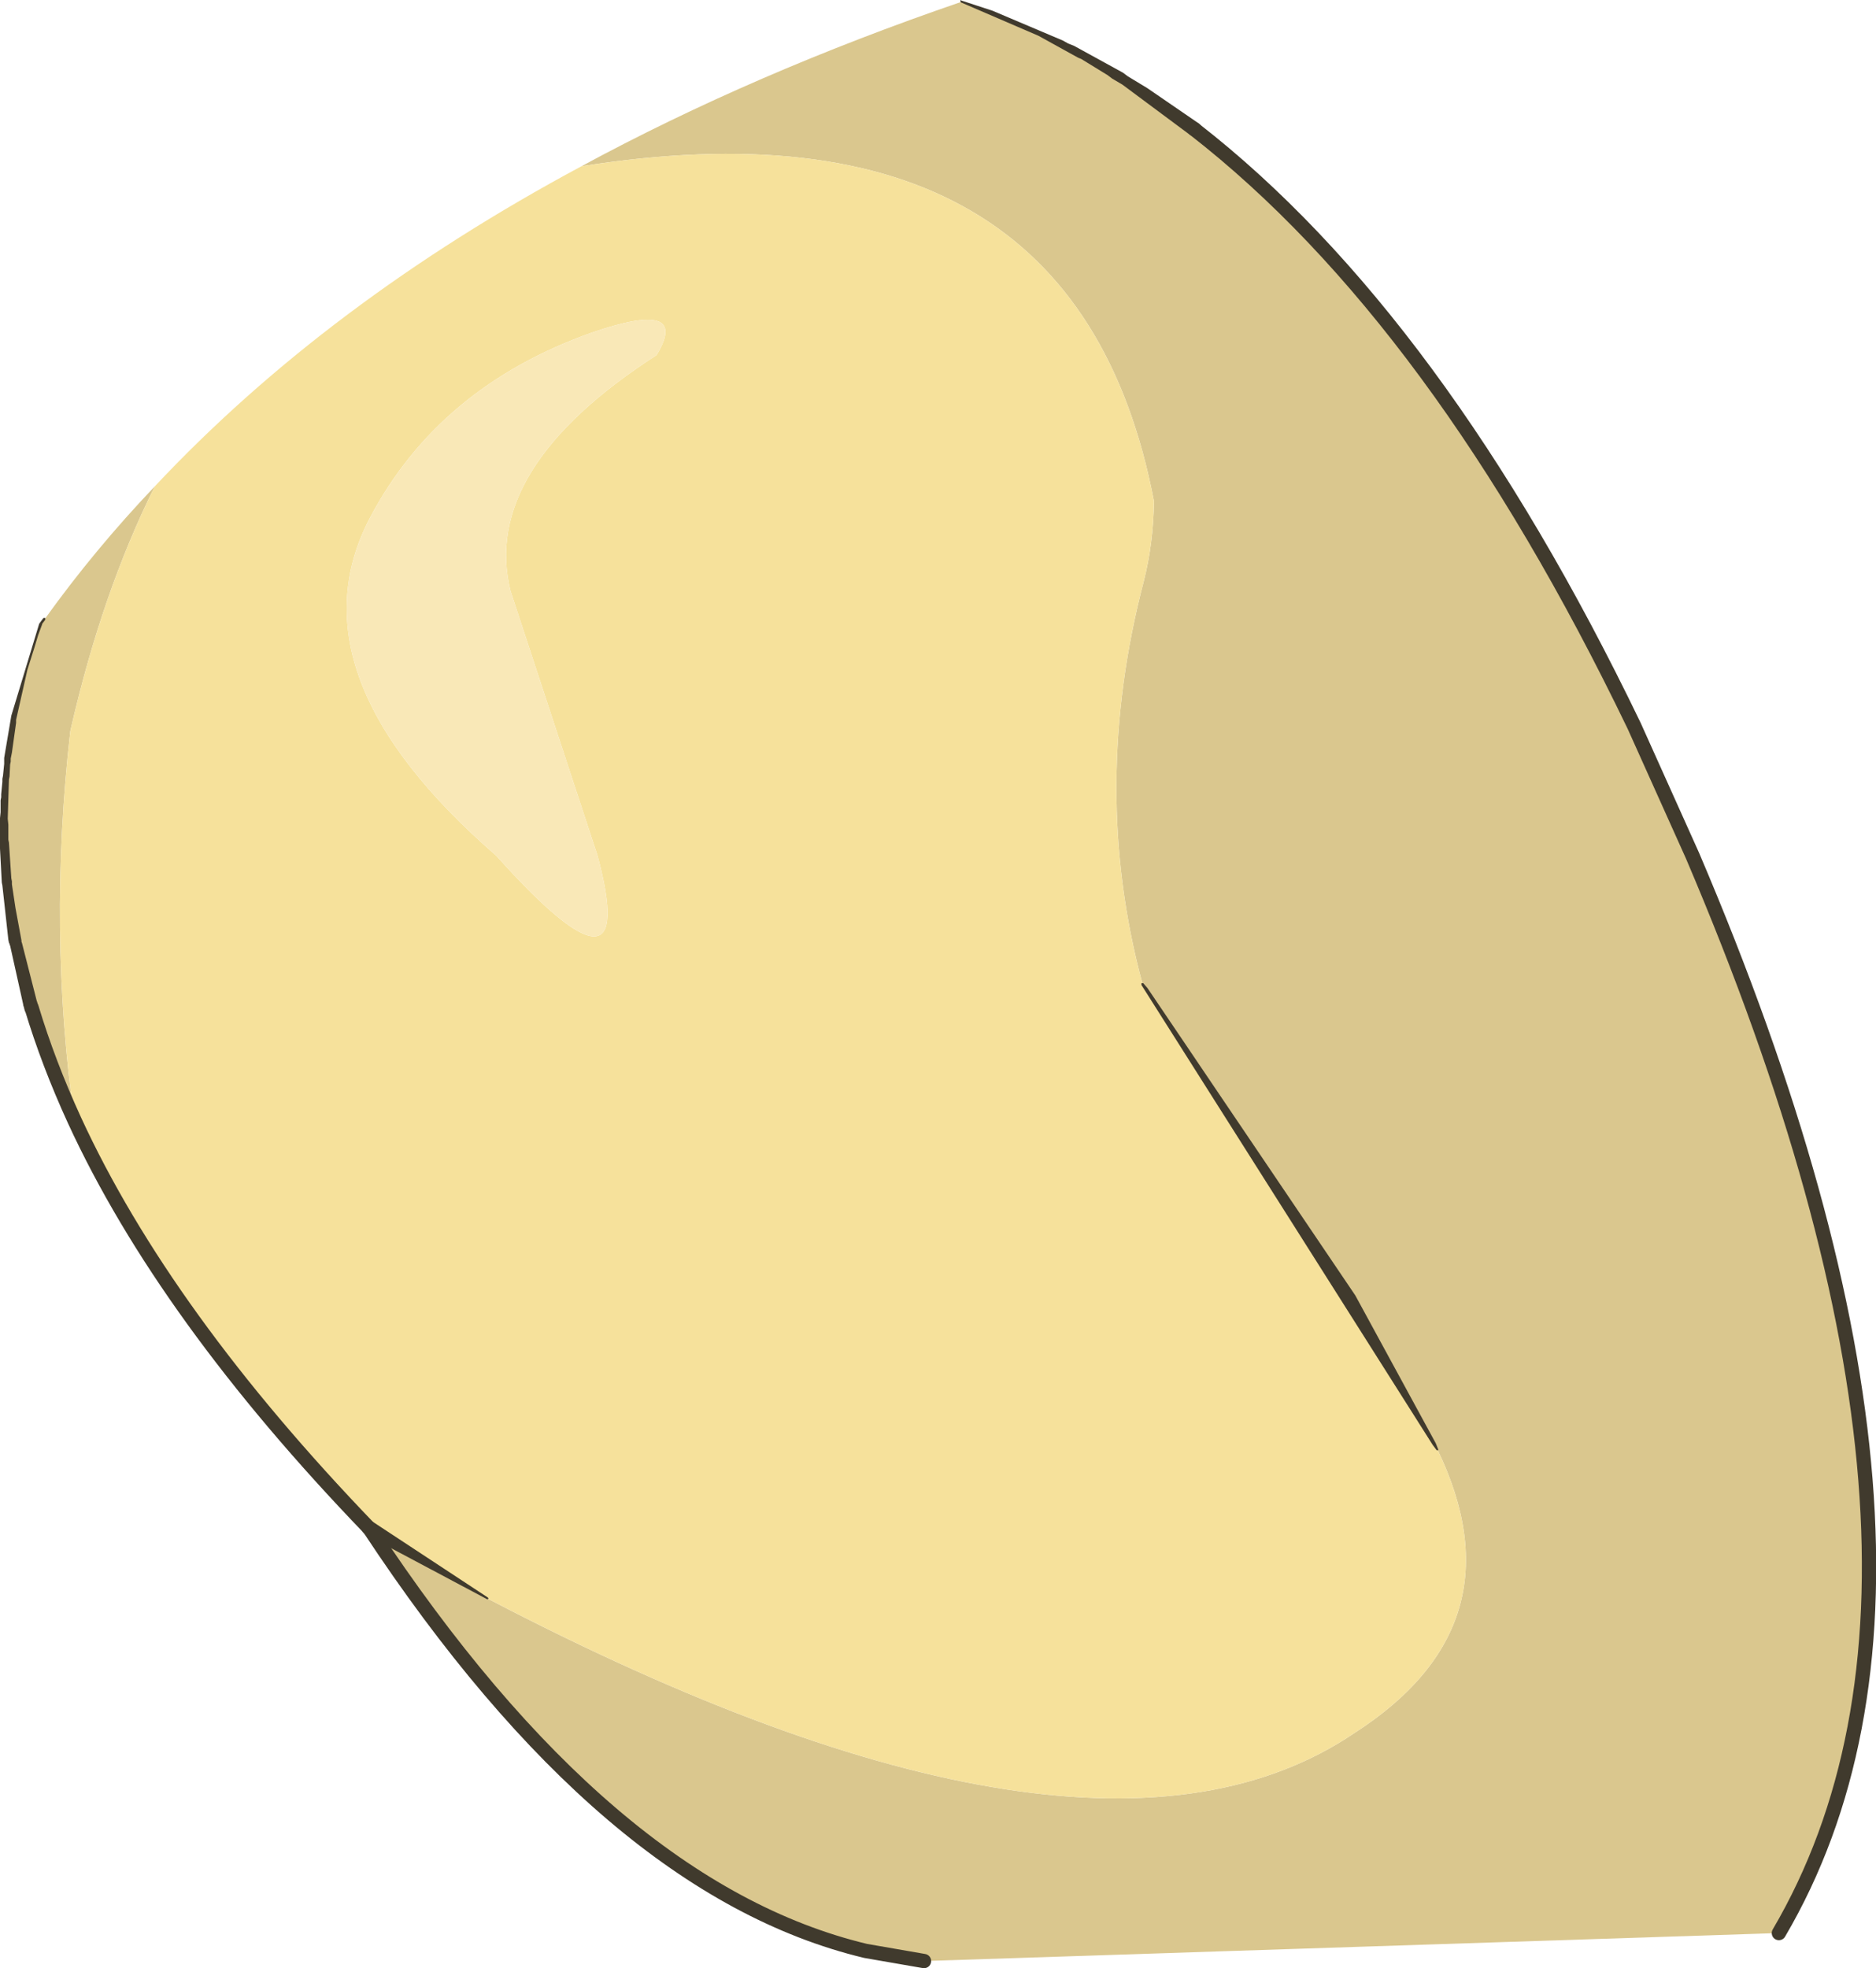 <?xml version="1.0" encoding="UTF-8" standalone="no"?>
<svg xmlns:xlink="http://www.w3.org/1999/xlink" height="165.15px" width="157.45px" xmlns="http://www.w3.org/2000/svg">
  <g transform="matrix(1.0, 0.0, 0.0, 1.0, 0.35, -6.45)">
    <path d="M30.65 134.7 L40.6 140.6 Q91.1 166.95 113.35 151.85 127.4 142.8 120.3 128.1 108.9 107.7 95.55 89.05 91.1 72.6 95.65 55.2 96.45 52.05 96.5 48.5 89.85 13.85 48.45 20.4 62.85 12.6 80.35 6.6 90.55 10.05 99.9 17.3 120.35 33.2 136.8 67.35 L141.7 78.25 Q167.1 137.75 148.95 168.65 L77.2 171.0 72.3 170.15 Q50.6 164.95 30.65 134.7 M12.65 47.25 Q8.2 56.15 5.55 67.8 3.65 84.55 5.9 100.45 3.7 95.65 2.3 91.0 L2.2 90.65 0.95 85.5 Q-1.75 71.55 3.1 58.8 L3.4 58.4 Q7.6 52.55 12.65 47.25" fill="#dac78e" fill-rule="evenodd" stroke="none"/>
    <path d="M48.45 20.4 Q89.85 13.85 96.5 48.5 96.45 52.05 95.65 55.2 91.1 72.6 95.55 89.05 108.9 107.7 120.3 128.1 127.4 142.8 113.35 151.85 91.1 166.95 40.6 140.6 L30.65 134.7 Q13.45 116.85 5.9 100.45 3.65 84.55 5.55 67.8 8.2 56.15 12.65 47.25 27.1 31.85 48.45 20.4 M54.75 36.25 Q57.65 31.5 49.35 34.35 36.5 38.9 30.7 49.9 23.8 63.05 41.3 78.25 53.45 91.8 49.8 78.25 L42.5 56.05 Q39.95 45.8 54.75 36.25" fill="#f6e19b" fill-rule="evenodd" stroke="none"/>
    <path d="M54.75 36.25 Q39.95 45.8 42.5 56.05 L49.8 78.25 Q53.45 91.8 41.3 78.25 23.8 63.05 30.7 49.9 36.5 38.9 49.35 34.35 57.65 31.5 54.75 36.25" fill="#f9e8b7" fill-rule="evenodd" stroke="none"/>
    <path d="M30.65 134.7 Q50.6 164.95 72.3 170.15 L77.2 171.0 M148.95 168.65 Q167.1 137.75 141.7 78.25 L136.8 67.35 Q120.35 33.2 99.9 17.3 M5.9 100.45 Q13.45 116.85 30.65 134.7 M2.3 91.0 Q3.7 95.65 5.9 100.45" fill="none" stroke="#403a2d" stroke-linecap="round" stroke-linejoin="round" stroke-width="1.2"/>
    <path d="M30.3 135.2 L30.25 135.15 Q29.8 134.8 30.1 134.3 30.45 133.85 30.95 134.15 L40.6 140.5 40.65 140.6 40.55 140.65 30.3 135.2 M3.3 58.3 L3.45 58.3 3.45 58.45 3.15 58.85 3.2 58.8 2.85 59.75 2.55 60.75 1.95 62.65 1.0 66.85 1.0 67.1 0.65 69.6 0.55 70.1 0.55 70.35 0.5 70.6 0.45 71.6 0.4 71.85 0.3 75.15 0.35 75.65 0.35 76.9 0.4 77.15 0.6 80.15 0.65 80.4 0.65 80.65 0.95 82.65 1.45 85.35 1.45 85.45 1.5 85.6 2.75 90.5 2.75 90.45 2.85 90.85 Q3.05 91.4 2.45 91.6 1.85 91.7 1.7 91.15 L1.7 91.1 1.6 90.8 1.6 90.75 0.5 85.8 0.45 85.7 0.45 85.6 0.4 85.6 0.4 85.55 0.35 85.3 -0.15 80.75 -0.2 80.5 -0.35 77.65 -0.35 75.1 -0.3 74.6 -0.3 73.6 -0.25 73.35 -0.25 73.1 -0.15 72.05 -0.15 71.8 -0.1 71.55 0.0 70.55 0.0 70.05 0.6 66.5 2.95 58.75 3.0 58.75 3.0 58.7 3.3 58.3 M95.45 89.1 L95.45 88.95 95.6 88.95 95.95 89.35 113.4 115.15 120.15 127.55 120.35 128.05 120.35 128.15 120.25 128.15 120.2 128.1 119.9 127.7 95.45 89.1 M80.3 6.65 L80.25 6.55 Q80.25 6.4 80.35 6.5 L82.95 7.35 88.85 9.85 89.3 10.1 89.8 10.3 93.9 12.55 94.3 12.85 95.95 13.85 100.25 16.8 Q100.75 17.2 100.35 17.65 100.0 18.1 99.5 17.75 L93.85 13.55 93.0 13.05 92.6 12.75 90.4 11.4 90.15 11.3 86.8 9.45 80.3 6.65" fill="#403a2d" fill-rule="evenodd" stroke="none"/>
  </g>
</svg>

